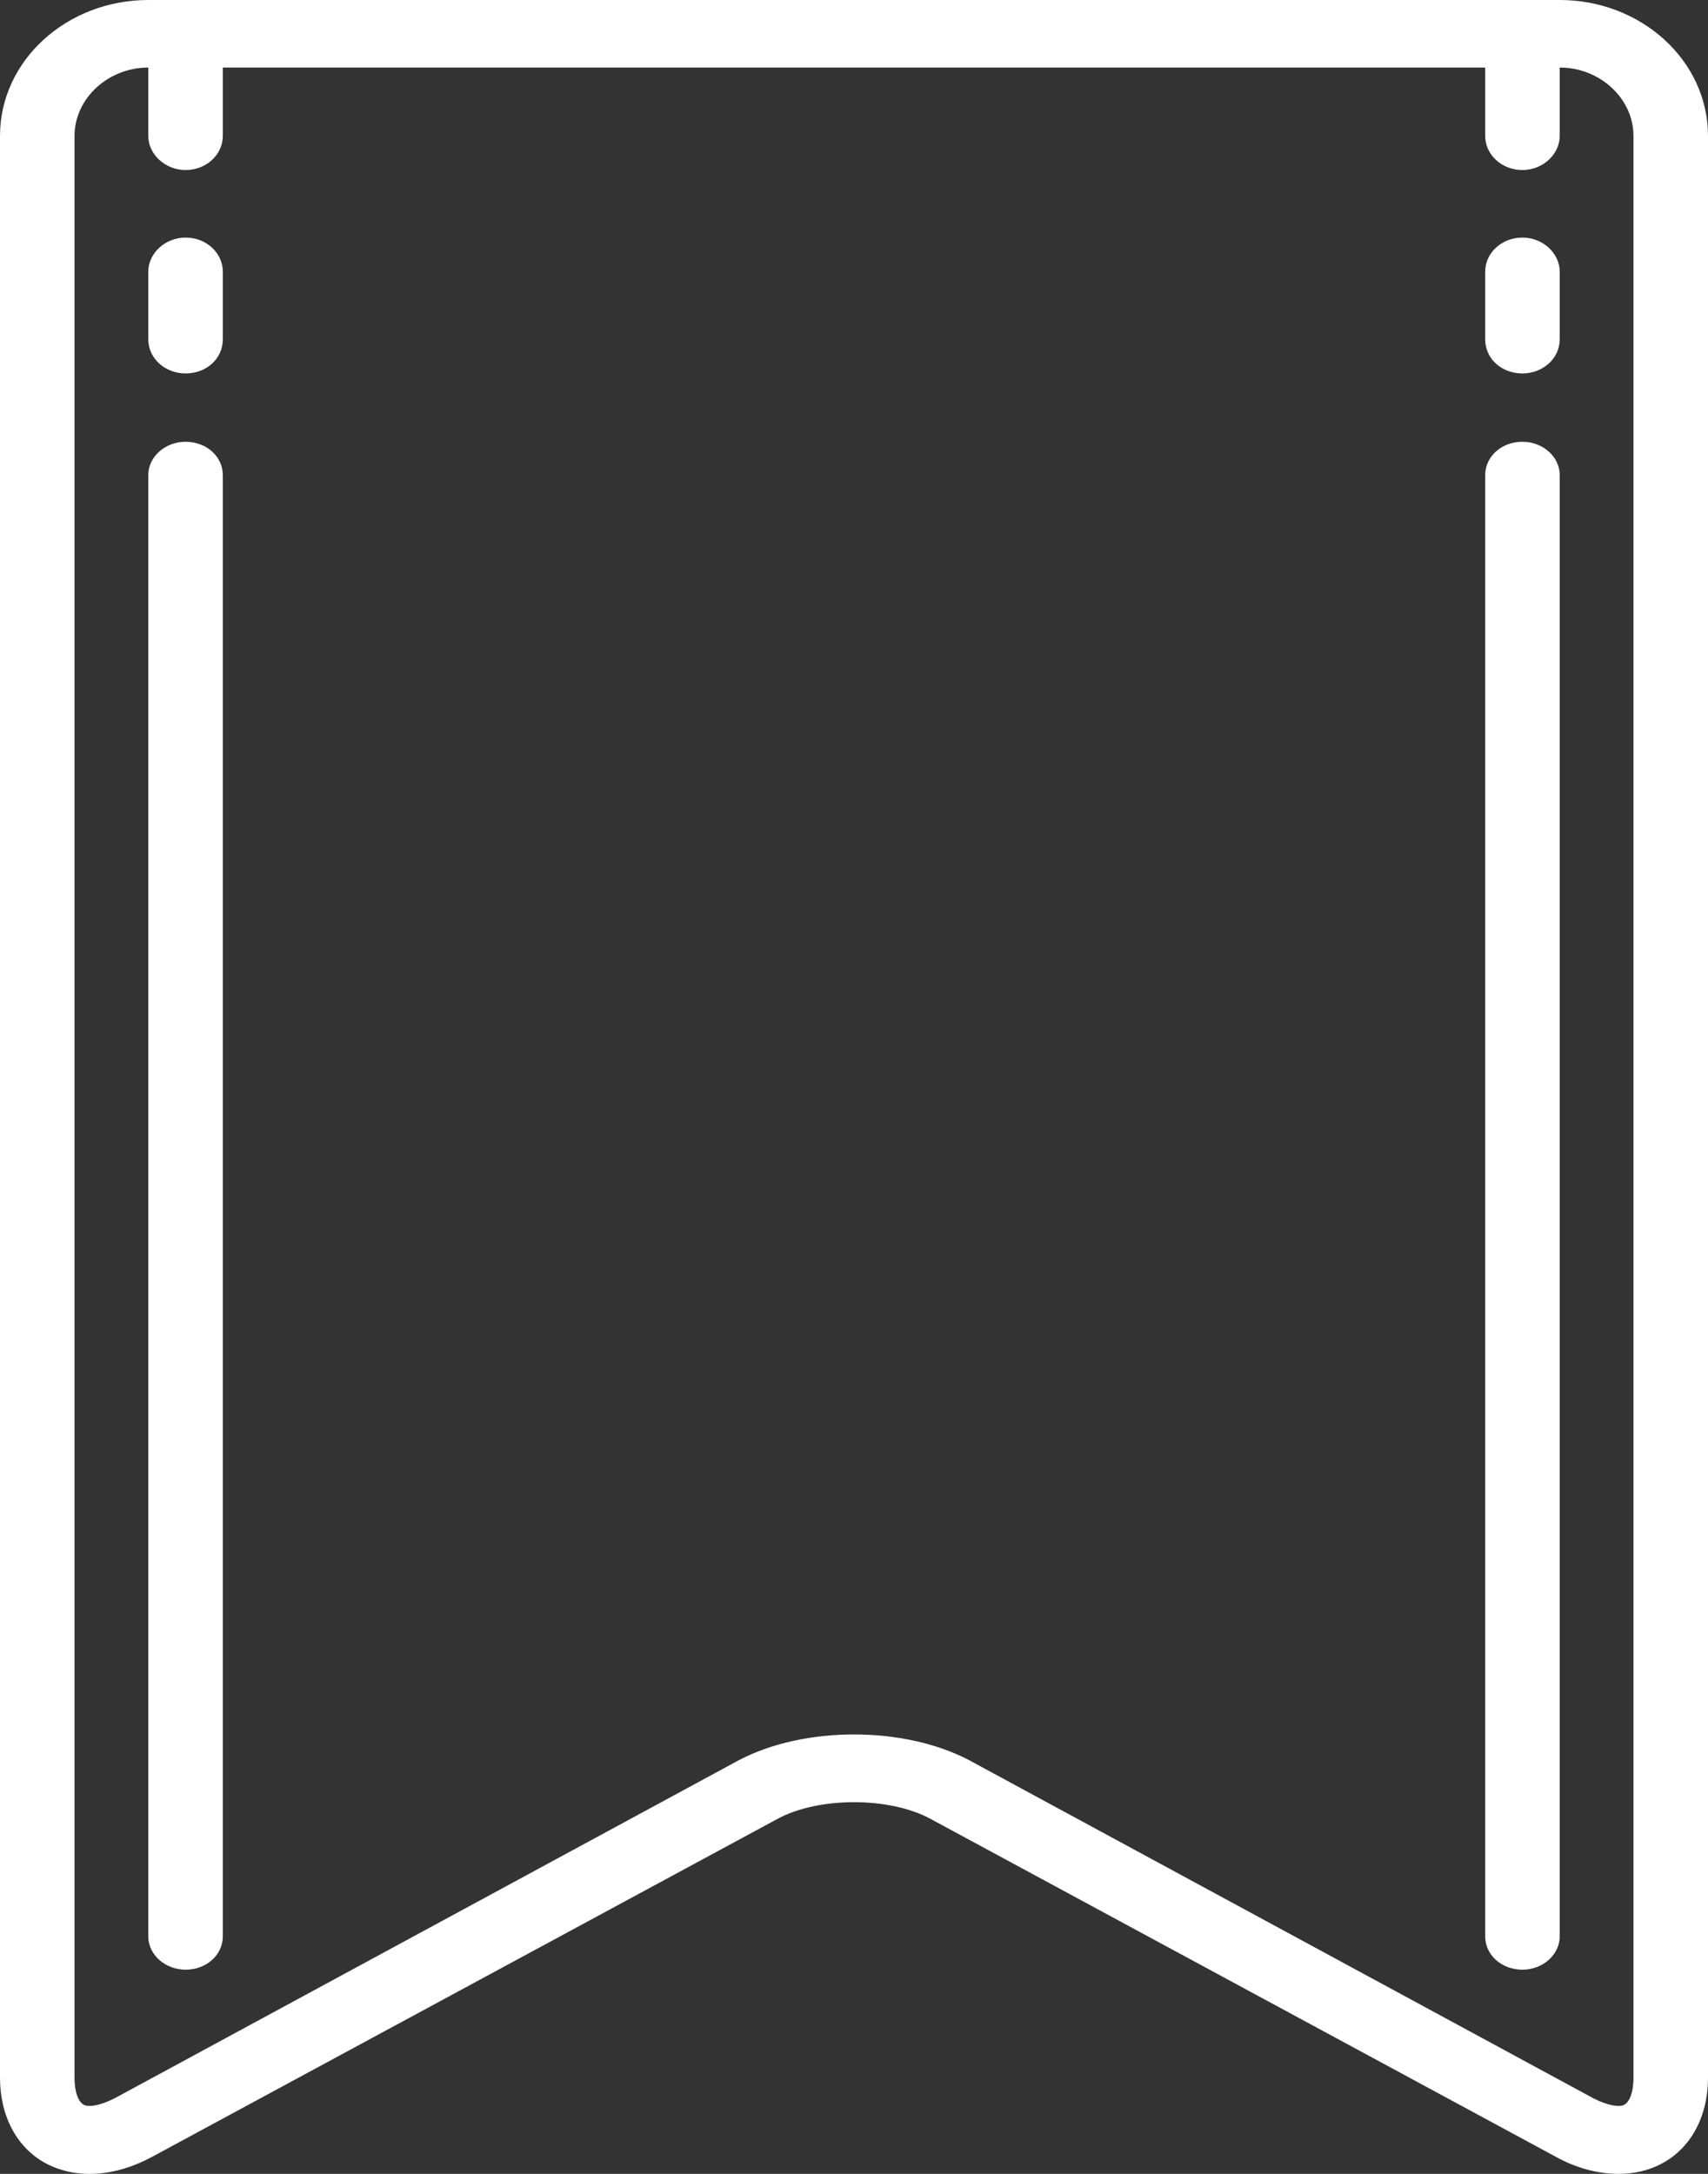 <svg xmlns="http://www.w3.org/2000/svg" viewBox="0 0 22 28" width="22" height="28">
	<rect x="0" y="0" width="22" height="28" fill="#333333" stroke="none"/>
	<style>
		tspan { white-space:pre }
		.shp0 { fill: #ffffff } 
	</style>
	<g id="Check Out Stats">
		<g id="5">
			<g id="Icon">
				<path id="Forma 1" class="shp0" d="M20.09 0L1.91 0C0.86 0 0 0.78 0 1.75L0 26.76C0 27.26 0.22 27.67 0.6 27.87C0.99 28.07 1.48 28.04 1.96 27.78L10.01 23.43C10.54 23.14 11.46 23.14 11.99 23.43L20.04 27.78C20.31 27.93 20.59 28 20.85 28C21.04 28 21.23 27.96 21.4 27.87C21.78 27.67 22 27.26 22 26.76L22 1.75C22 0.78 21.14 0 20.09 0ZM21.04 26.76C21.04 26.97 20.98 27.08 20.92 27.11C20.87 27.14 20.73 27.13 20.53 27.03L12.48 22.67C12.06 22.45 11.53 22.34 11 22.34C10.47 22.34 9.94 22.45 9.52 22.67L1.47 27.03C1.27 27.13 1.13 27.14 1.08 27.11C1.02 27.08 0.96 26.97 0.96 26.76L0.96 1.75C0.96 1.27 1.39 0.87 1.91 0.87L1.91 1.75C1.91 1.99 2.13 2.19 2.39 2.19C2.66 2.19 2.87 1.99 2.87 1.75L2.87 0.87L19.13 0.87L19.13 1.75C19.13 1.99 19.34 2.19 19.61 2.19C19.87 2.19 20.09 1.99 20.09 1.75L20.09 0.87C20.61 0.87 21.04 1.27 21.04 1.75L21.04 26.76L21.04 26.76ZM2.39 3.06C2.13 3.06 1.91 3.26 1.91 3.5L1.91 4.37C1.91 4.62 2.13 4.81 2.39 4.81C2.66 4.81 2.87 4.62 2.87 4.37L2.87 3.5C2.87 3.26 2.66 3.06 2.39 3.06ZM2.39 5.69C2.13 5.69 1.91 5.88 1.91 6.12L1.91 24.94C1.91 25.18 2.13 25.37 2.39 25.37C2.66 25.37 2.87 25.18 2.87 24.94L2.87 6.12C2.87 5.88 2.66 5.69 2.39 5.69ZM19.61 3.06C19.34 3.06 19.13 3.26 19.13 3.5L19.13 4.37C19.13 4.62 19.34 4.81 19.61 4.81C19.87 4.81 20.09 4.62 20.09 4.37L20.09 3.5C20.09 3.26 19.87 3.06 19.61 3.06ZM19.61 5.69C19.34 5.69 19.13 5.88 19.13 6.12L19.13 24.94C19.13 25.18 19.34 25.37 19.61 25.37C19.87 25.37 20.09 25.18 20.09 24.94L20.09 6.12C20.09 5.88 19.87 5.69 19.61 5.69Z" />
			</g>
		</g>
	</g>
</svg>